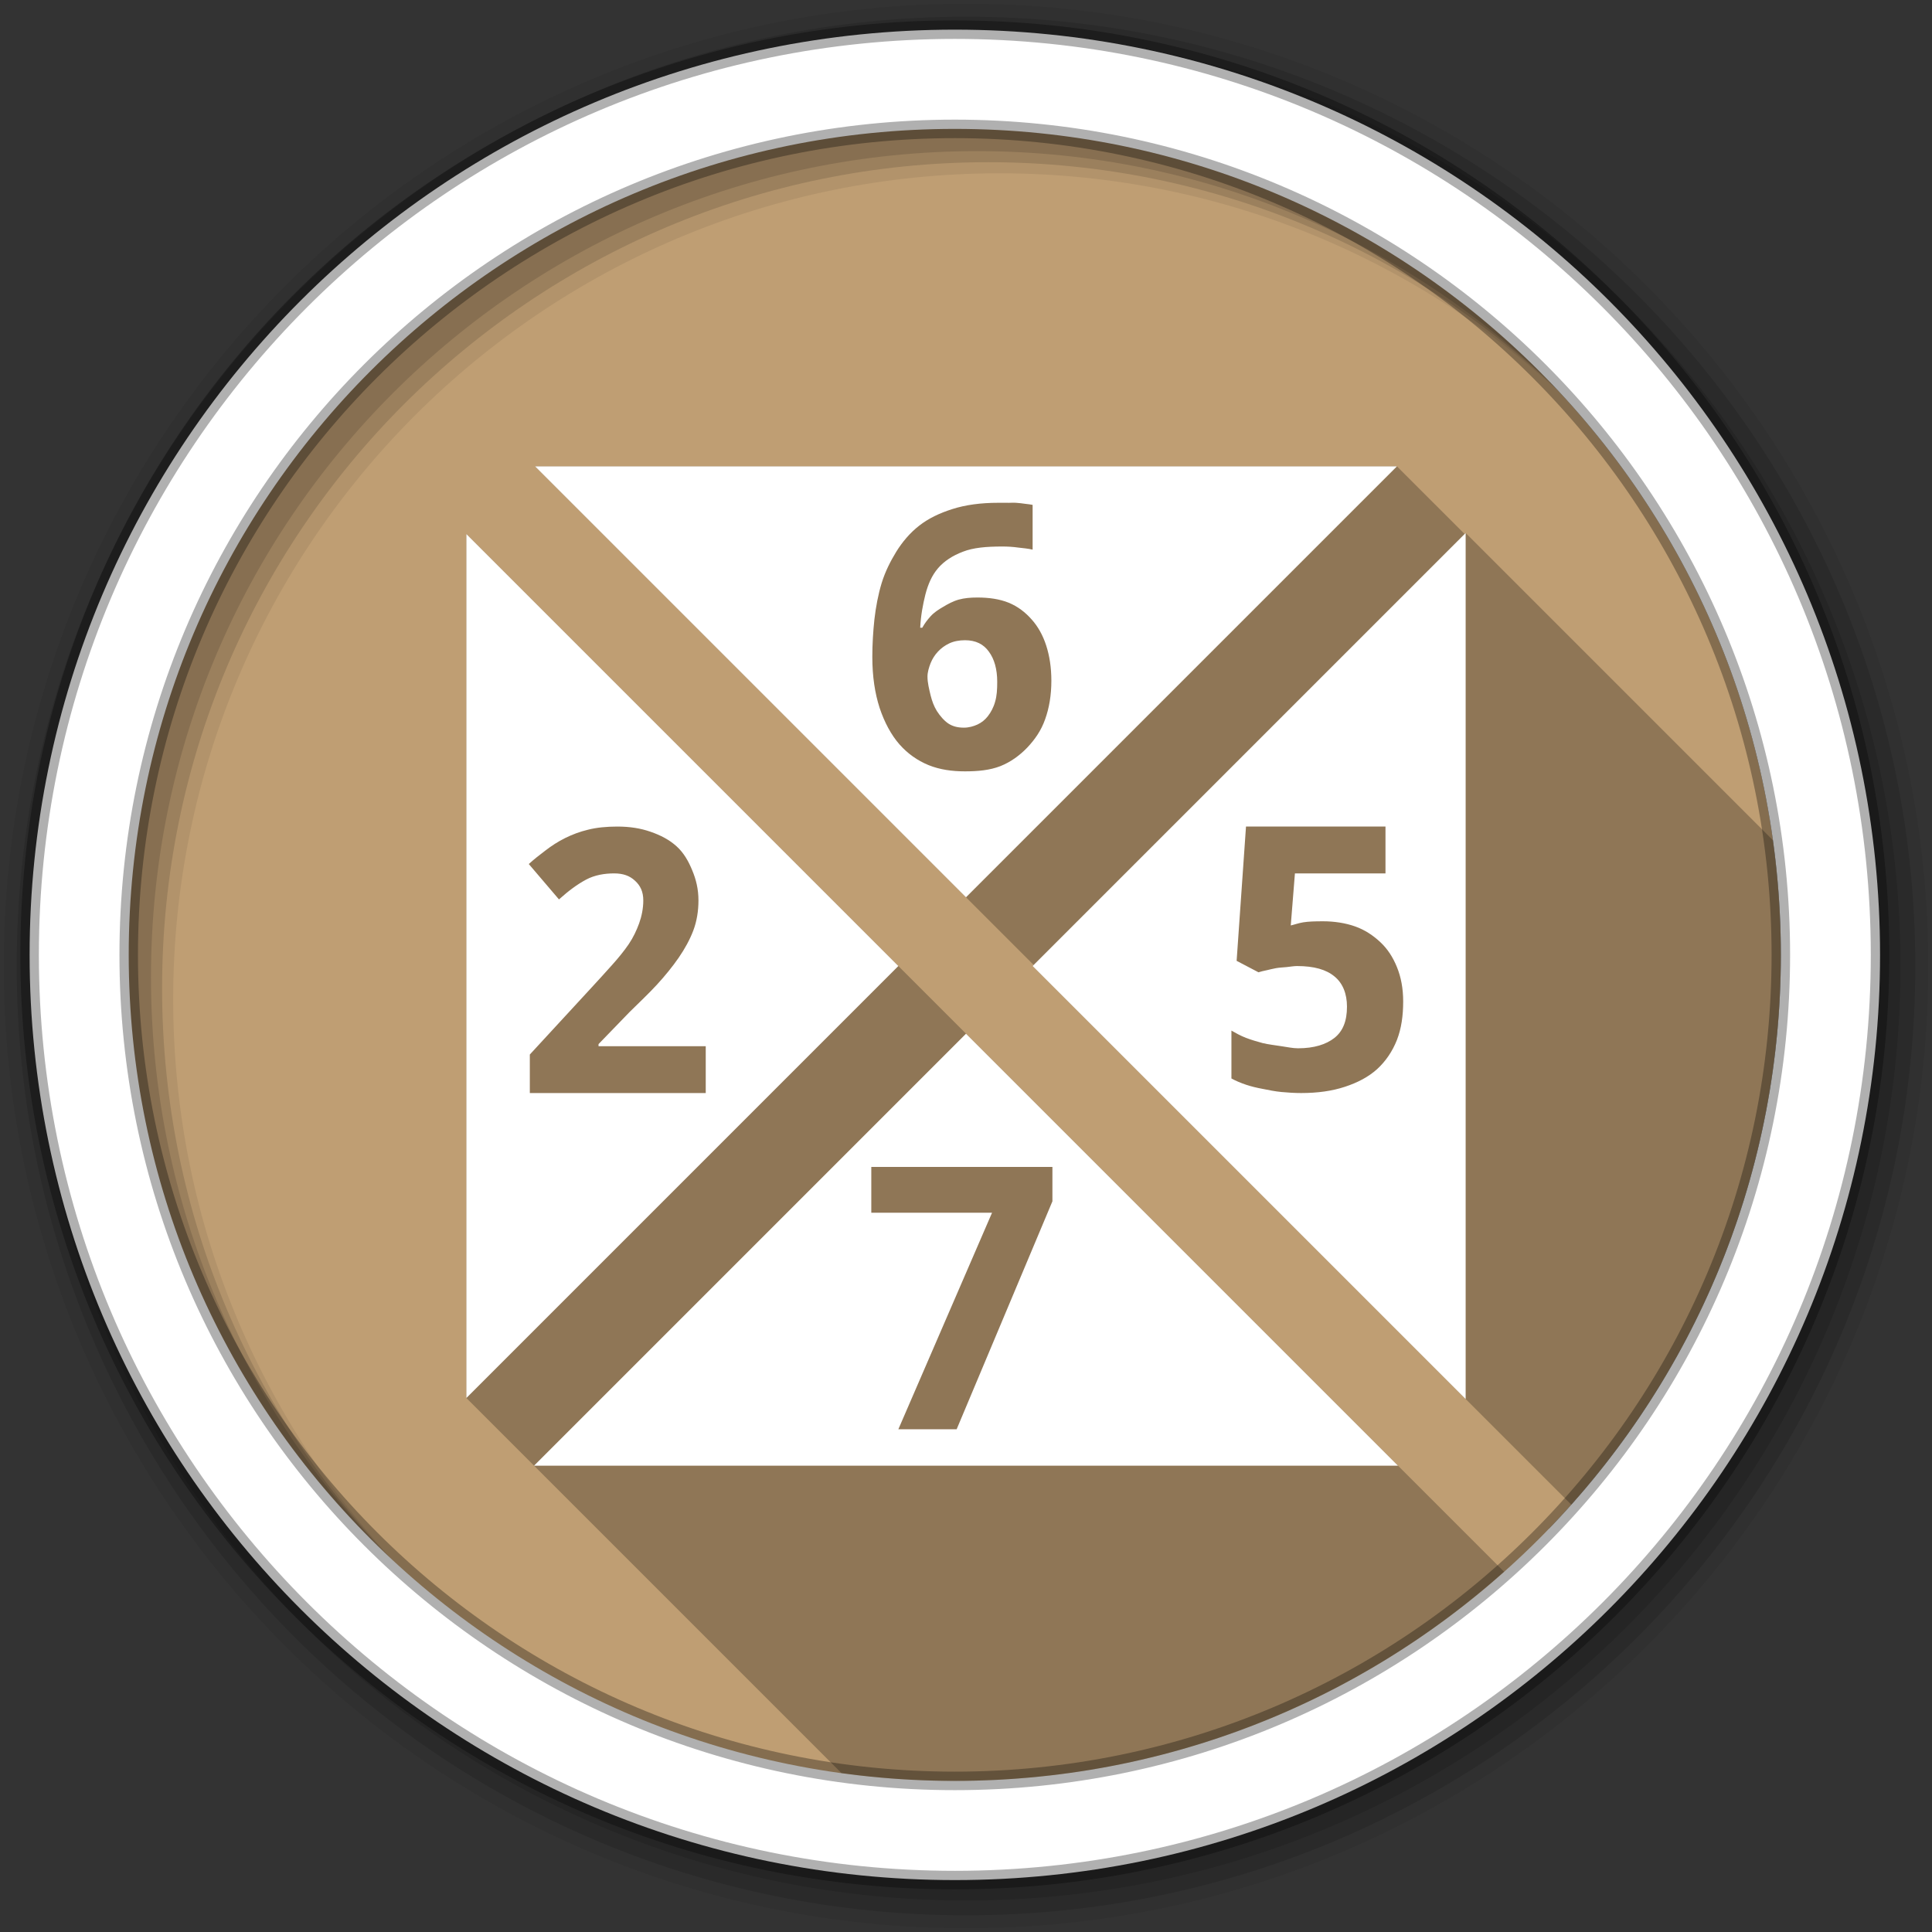 <?xml version="1.0" encoding="UTF-8" standalone="no"?>
<svg xmlns="http://www.w3.org/2000/svg" xmlns:sodipodi="http://sodipodi.sourceforge.net/DTD/sodipodi-0.dtd" xmlns:inkscape="http://www.inkscape.org/namespaces/inkscape" version="1.1" viewBox="0 0 512 512">
 <rect x="0" y="0" width="512" height="512" fill="#333333" stroke="none"/>
 <path inkscape:connector-curvature="0" id="path5442" d="m 471.95,253.05 c 0,120.9 -98.01,218.91 -218.91,218.91 -120.9,0 -218.91,-98.01 -218.91,-218.91 0,-120.9 98.01,-218.91 218.91,-218.91 120.9,0 218.91,98.01 218.91,218.91" fill="#BF9E73" fill-rule="evenodd"/>
 <path inkscape:connector-curvature="0" id="path5444" d="M 86.54,425.46 258.66,253.34 426.21,420.89 c -0.877,0.904 -1.743,1.792 -2.637,2.686 -92.97,92.97 -243.28,93.58 -337.03,1.887" fill="#BF9E73"/>
 <path inkscape:connector-curvature="0" id="path5446" d="M 425.46,86.54 253.34,258.66 85.79,91.11 c 0.877,-0.904 1.743,-1.792 2.637,-2.686 92.97,-92.97 243.28,-93.58 337.03,-1.887" fill="#BF9E73"/>
 <path inkscape:connector-curvature="0" id="path5448" d="M 86.54,425.46 258.66,253.34 91.11,85.79 c -0.904,0.877 -1.792,1.743 -2.686,2.637 -92.97,92.97 -93.58,243.28 -1.887,337.03" fill="#BF9E73"/>
 <g id="g5450" fill-rule="evenodd">
  <path inkscape:connector-curvature="0" id="path5452" d="M 256,1 C 115.17,1 1,115.17 1,256 1,396.83 115.17,511 256,511 396.83,511 511,396.83 511,256 511,115.17 396.83,1 256,1 m 8.827,44.931 c 120.9,0 218.9,98 218.9,218.9 0,120.9 -98,218.9 -218.9,218.9 -120.9,0 -218.93,-98 -218.93,-218.9 0,-120.9 98.03,-218.9 218.93,-218.9" fill-opacity="0.067"/>
  <g id="g5454" fill-opacity="0.129">
   <path inkscape:connector-curvature="0" id="path5456" d="M 256,4.43 C 117.06,4.43 4.43,117.06 4.43,256 4.43,394.94 117.06,507.57 256,507.57 394.94,507.57 507.57,394.94 507.57,256 507.57,117.06 394.94,4.43 256,4.43 m 5.885,38.556 c 120.9,0 218.9,98 218.9,218.9 0,120.9 -98,218.9 -218.9,218.9 -120.9,0 -218.93,-98 -218.93,-218.9 0,-120.9 98.03,-218.9 218.93,-218.9"/>
   <path inkscape:connector-curvature="0" id="path5458" d="M 256,8.36 C 119.23,8.36 8.36,119.23 8.36,256 8.36,392.77 119.23,503.64 256,503.64 392.77,503.64 503.64,392.77 503.64,256 503.64,119.23 392.77,8.36 256,8.36 m 2.942,31.691 c 120.9,0 218.9,98 218.9,218.9 0,120.9 -98,218.9 -218.9,218.9 -120.9,0 -218.93,-98 -218.93,-218.9 0,-120.9 98.03,-218.9 218.93,-218.9"/>
  </g>
  <path inkscape:connector-curvature="0" id="path5460" d="M 253.04,7.86 C 117.62,7.86 7.85,117.64 7.85,253.05 c 0,135.42 109.78,245.19 245.19,245.19 135.42,0 245.19,-109.78 245.19,-245.19 C 498.23,117.63 388.45,7.86 253.04,7.86 m 0,26.297 c 120.9,0 218.9,98 218.9,218.9 0,120.9 -98,218.9 -218.9,218.9 -120.9,0 -218.93,-98 -218.93,-218.9 0,-120.9 98.03,-218.9 218.93,-218.9 z" stroke-opacity="0.31" fill="#ffffff" stroke="#000000" stroke-width="4.904"/>
 </g>
 <path inkscape:connector-curvature="0" id="path5508" d="m 141.8,123.59 114.2,114.2 17.93,17.93 -0.275,0.277 142.75,142.75 c 34.54,-38.701 55.54,-89.74 55.54,-145.7 0,-10.31 -0.728,-20.45 -2.107,-30.381 l -81.43,-81.43 -0.275,0.275 -17.932,-17.93 -228.41,0 m -18.207,17.93 0,228.96 17.93,17.932 81.49,81.49 c 9.819,1.347 19.84,2.059 30.03,2.059 55.891,0 106.88,-20.956 145.56,-55.43 l -142.6,-142.6 -17.93,-17.93 L 123.584,141.512" opacity="0.25"/>
 <path inkscape:connector-curvature="0" id="path5510" d="m 141.8,123.59 114.2,114.2 114.2,-114.2 -228.41,0 m 122.76,9.655 c 0.666,0 1.413,-0.026 2.207,0 0.794,0.035 1.689,-0.062 2.483,0 0.825,0.035 1.721,0.18 2.483,0.275 0.762,0.095 1.328,0.148 1.931,0.275 l 0,11.862 c -1.206,-0.286 -2.497,-0.393 -3.862,-0.552 -1.333,-0.191 -2.773,-0.275 -4.138,-0.275 -4.286,0 -7.721,0.299 -10.482,1.379 -2.762,1.048 -5,2.509 -6.62,4.414 -1.619,1.905 -2.612,4.23 -3.31,6.896 -0.666,2.667 -1.221,5.589 -1.379,8.827 l 0.552,0 c 0.635,-1.143 1.318,-2.05 2.207,-3.034 0.921,-1.016 2.104,-1.784 3.31,-2.483 1.206,-0.73 2.646,-1.518 4.138,-1.931 1.524,-0.412 3.092,-0.552 4.965,-0.552 3.02,0 5.863,0.395 8.276,1.379 2.413,0.984 4.418,2.541 6.069,4.414 1.683,1.873 2.973,4.166 3.862,6.896 0.889,2.73 1.379,5.855 1.379,9.379 0,3.778 -0.576,7.223 -1.655,10.207 -1.048,2.984 -2.721,5.353 -4.69,7.448 -1.968,2.063 -4.379,3.854 -7.172,4.965 -2.794,1.079 -5.887,1.379 -9.379,1.379 -3.429,0 -6.671,-0.448 -9.655,-1.655 -2.984,-1.238 -5.502,-3.01 -7.724,-5.517 -2.19,-2.508 -3.971,-5.845 -5.241,-9.655 -1.238,-3.841 -1.931,-8.279 -1.931,-13.517 0,-3.333 0.203,-6.629 0.552,-9.931 0.381,-3.302 1.01,-6.639 1.931,-9.655 0.952,-3.048 2.275,-5.672 3.862,-8.276 1.619,-2.603 3.624,-4.992 6.069,-6.896 2.476,-1.936 5.399,-3.334 8.827,-4.414 3.46,-1.111 7.534,-1.655 12.138,-1.655 m 123.86,8 -114.76,114.76 114.76,114.76 0,-229.51 m -264.82,0.275 0,228.96 L 238.073,256.007 123.593,141.527 m 132.13,28.14 c -1.46,0 -2.932,0.256 -4.138,0.827 -1.206,0.571 -2.177,1.286 -3.034,2.207 -0.857,0.921 -1.455,1.892 -1.931,3.034 -0.444,1.143 -0.827,2.412 -0.827,3.586 0,1.619 0.447,3.346 0.827,4.965 0.412,1.587 0.862,2.836 1.655,4.138 0.825,1.27 1.86,2.517 3.034,3.31 1.206,0.794 2.551,1.103 4.138,1.103 1.302,0 2.538,-0.352 3.586,-0.827 1.079,-0.508 1.997,-1.223 2.759,-2.207 0.794,-1.016 1.518,-2.338 1.931,-3.862 0.445,-1.524 0.552,-3.146 0.552,-5.241 0,-3.397 -0.778,-6.06 -2.207,-8 -1.397,-1.968 -3.456,-3.034 -6.345,-3.034 z m -92.14,49.38 c 3.333,0 6.192,0.458 8.827,1.379 2.667,0.921 5.02,2.148 6.896,3.862 1.873,1.683 3.154,3.932 4.138,6.345 1.016,2.413 1.655,4.984 1.655,8 0,2.73 -0.426,5.492 -1.379,8 -0.952,2.476 -2.211,4.76 -3.862,7.172 -1.651,2.381 -3.603,4.791 -5.793,7.172 -2.159,2.349 -4.696,4.728 -7.172,7.172 l -8.276,8.551 0,0.552 28.413,0 0,12.413 -46.619,0 0,-10.207 16.275,-17.655 c 2.063,-2.222 3.835,-4.196 5.517,-6.069 1.683,-1.873 3.207,-3.739 4.414,-5.517 1.206,-1.778 2.092,-3.676 2.759,-5.517 0.666,-1.841 1.103,-3.942 1.103,-6.069 0,-2.349 -0.779,-3.94 -2.207,-5.241 -1.397,-1.302 -3.136,-1.931 -5.517,-1.931 -2.508,0 -5.131,0.417 -7.448,1.655 -2.317,1.238 -4.633,2.956 -7.172,5.241 l -8,-9.379 c 1.429,-1.302 2.858,-2.411 4.414,-3.586 1.556,-1.206 3.368,-2.39 5.241,-3.31 1.873,-0.921 3.815,-1.667 6.069,-2.207 2.254,-0.571 4.93,-0.827 7.724,-0.827 m 166.62,0 36.965,0 0,12.413 -23.999,0 -1.103,13.793 c 1.016,-0.222 1.977,-0.606 3.31,-0.827 1.365,-0.222 3.114,-0.275 5.241,-0.275 2.984,0 5.98,0.458 8.551,1.379 2.571,0.921 4.716,2.36 6.62,4.138 1.905,1.778 3.334,3.954 4.414,6.621 1.079,2.635 1.655,5.675 1.655,9.103 0,3.778 -0.48,7.191 -1.655,10.207 -1.175,2.984 -2.956,5.629 -5.241,7.724 -2.286,2.063 -5.155,3.578 -8.552,4.69 -3.365,1.111 -7.205,1.655 -11.586,1.655 -1.746,0 -3.527,-0.117 -5.241,-0.275 -1.714,-0.159 -3.378,-0.51 -4.965,-0.827 -1.556,-0.286 -2.985,-0.627 -4.414,-1.103 -1.397,-0.476 -2.719,-1.02 -3.862,-1.655 l 0,-12.689 c 1.111,0.635 2.402,1.36 3.862,1.931 1.46,0.539 2.858,0.967 4.414,1.379 1.587,0.381 3.378,0.574 4.965,0.827 1.587,0.222 2.985,0.552 4.414,0.552 4.254,0 7.433,-1.013 9.655,-2.759 2.222,-1.778 3.31,-4.434 3.31,-8.276 0,-3.428 -1.12,-6.222 -3.31,-8 -2.159,-1.81 -5.391,-2.759 -9.931,-2.759 -0.825,0 -1.806,0.177 -2.759,0.275 -0.921,0.095 -1.838,0.117 -2.759,0.275 -0.889,0.159 -1.657,0.362 -2.483,0.552 -0.825,0.159 -1.604,0.362 -2.207,0.552 l -5.793,-3.034 2.483,-35.585 m -74.2,54.895 -114.48,114.48 228.96,0 -114.48,-114.48 m -25.1,35.31 47.999,0 0,9.103 -25.379,60.41 -15.448,0 24.827,-57.38 -31.999,0 0,-12.138 z" fill="#ffffff"/>
</svg>
